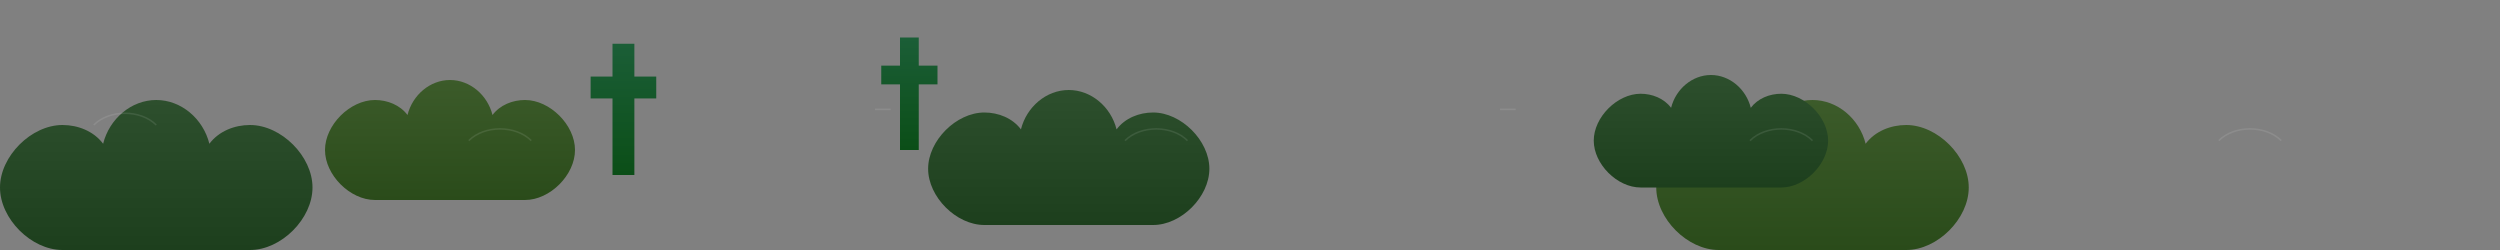 <svg xmlns="http://www.w3.org/2000/svg" viewBox="0 0 800 80">
  <rect x="0" y="0" width="800" height="80" fill="#808080" stroke="none"/>
  <!-- Night Bushes and Vegetation Background -->
  <defs>
    <linearGradient id="nightBushGradient1" x1="0%" y1="0%" x2="0%" y2="100%">
      <stop offset="0%" stop-color="#2D4F2D" />
      <stop offset="100%" stop-color="#1D3F1D" />
    </linearGradient>
    <linearGradient id="nightBushGradient2" x1="0%" y1="0%" x2="0%" y2="100%">
      <stop offset="0%" stop-color="#3C5B2A" />
      <stop offset="100%" stop-color="#2A4B1A" />
    </linearGradient>
    <linearGradient id="nightCactusGradient" x1="0%" y1="0%" x2="0%" y2="100%">
      <stop offset="0%" stop-color="#1B5E37" />
      <stop offset="100%" stop-color="#0B4E17" />
    </linearGradient>
  </defs>
  
  <!-- Bush Group 1 -->
  <path d="M20,80 C10,80 0,70 0,60 C0,50 10,40 20,40 C25,40 30,42 33,46 C35,38 42,32 50,32 C58,32 65,38 67,46 C70,42 75,40 80,40 C90,40 100,50 100,60 C100,70 90,80 80,80 Z" 
        fill="url(#nightBushGradient1)"/>
  
  <!-- Bush Group 2 -->
  <path d="M150,80 C140,80 130,70 130,60 C130,50 140,40 150,40 C155,40 160,42 163,46 C165,38 172,32 180,32 C188,32 195,38 197,46 C200,42 205,40 210,40 C220,40 230,50 230,60 C230,70 220,80 210,80 Z" 
        fill="url(#nightBushGradient2)" transform="scale(0.8)"/>
  
  <!-- Small Cactus 1 -->
  <path d="M280,80 L280,45 L270,45 L270,35 L280,35 L280,20 L290,20 L290,35 L300,35 L300,45 L290,45 L290,80 Z" 
        fill="url(#nightCactusGradient)" transform="scale(0.7)"/>
  
  <!-- Bush Group 3 -->
  <path d="M350,80 C340,80 330,70 330,60 C330,50 340,40 350,40 C355,40 360,42 363,46 C365,38 372,32 380,32 C388,32 395,38 397,46 C400,42 405,40 410,40 C420,40 430,50 430,60 C430,70 420,80 410,80 Z" 
        fill="url(#nightBushGradient1)" transform="scale(0.9)"/>
  
  <!-- Small Cactus 2 -->
  <path d="M480,80 L480,45 L470,45 L470,35 L480,35 L480,20 L490,20 L490,35 L500,35 L500,45 L490,45 L490,80 Z" 
        fill="url(#nightCactusGradient)" transform="scale(0.6)"/>
  
  <!-- Bush Group 4 -->
  <path d="M550,80 C540,80 530,70 530,60 C530,50 540,40 550,40 C555,40 560,42 563,46 C565,38 572,32 580,32 C588,32 595,38 597,46 C600,42 605,40 610,40 C620,40 630,50 630,60 C630,70 620,80 610,80 Z" 
        fill="url(#nightBushGradient2)"/>
  
  <!-- Bush Group 5 -->
  <path d="M700,80 C690,80 680,70 680,60 C680,50 690,40 700,40 C705,40 710,42 713,46 C715,38 722,32 730,32 C738,32 745,38 747,46 C750,42 755,40 760,40 C770,40 780,50 780,60 C780,70 770,80 760,80 Z" 
        fill="url(#nightBushGradient1)" transform="scale(0.75)"/>
  
  <!-- Subtle moonlight highlights -->
  <g fill="none" stroke="#FFFFFF" stroke-width="0.5" opacity="0.1">
    <path d="M30,40 C35,35 45,35 50,40" />
    <path d="M150,45 C155,40 165,40 170,45" />
    <path d="M280,35 L285,35" />
    <path d="M360,45 C365,40 375,40 380,45" />
    <path d="M480,35 L485,35" />
    <path d="M560,45 C565,40 575,40 580,45" />
    <path d="M710,45 C715,40 725,40 730,45" />
  </g>
</svg>
